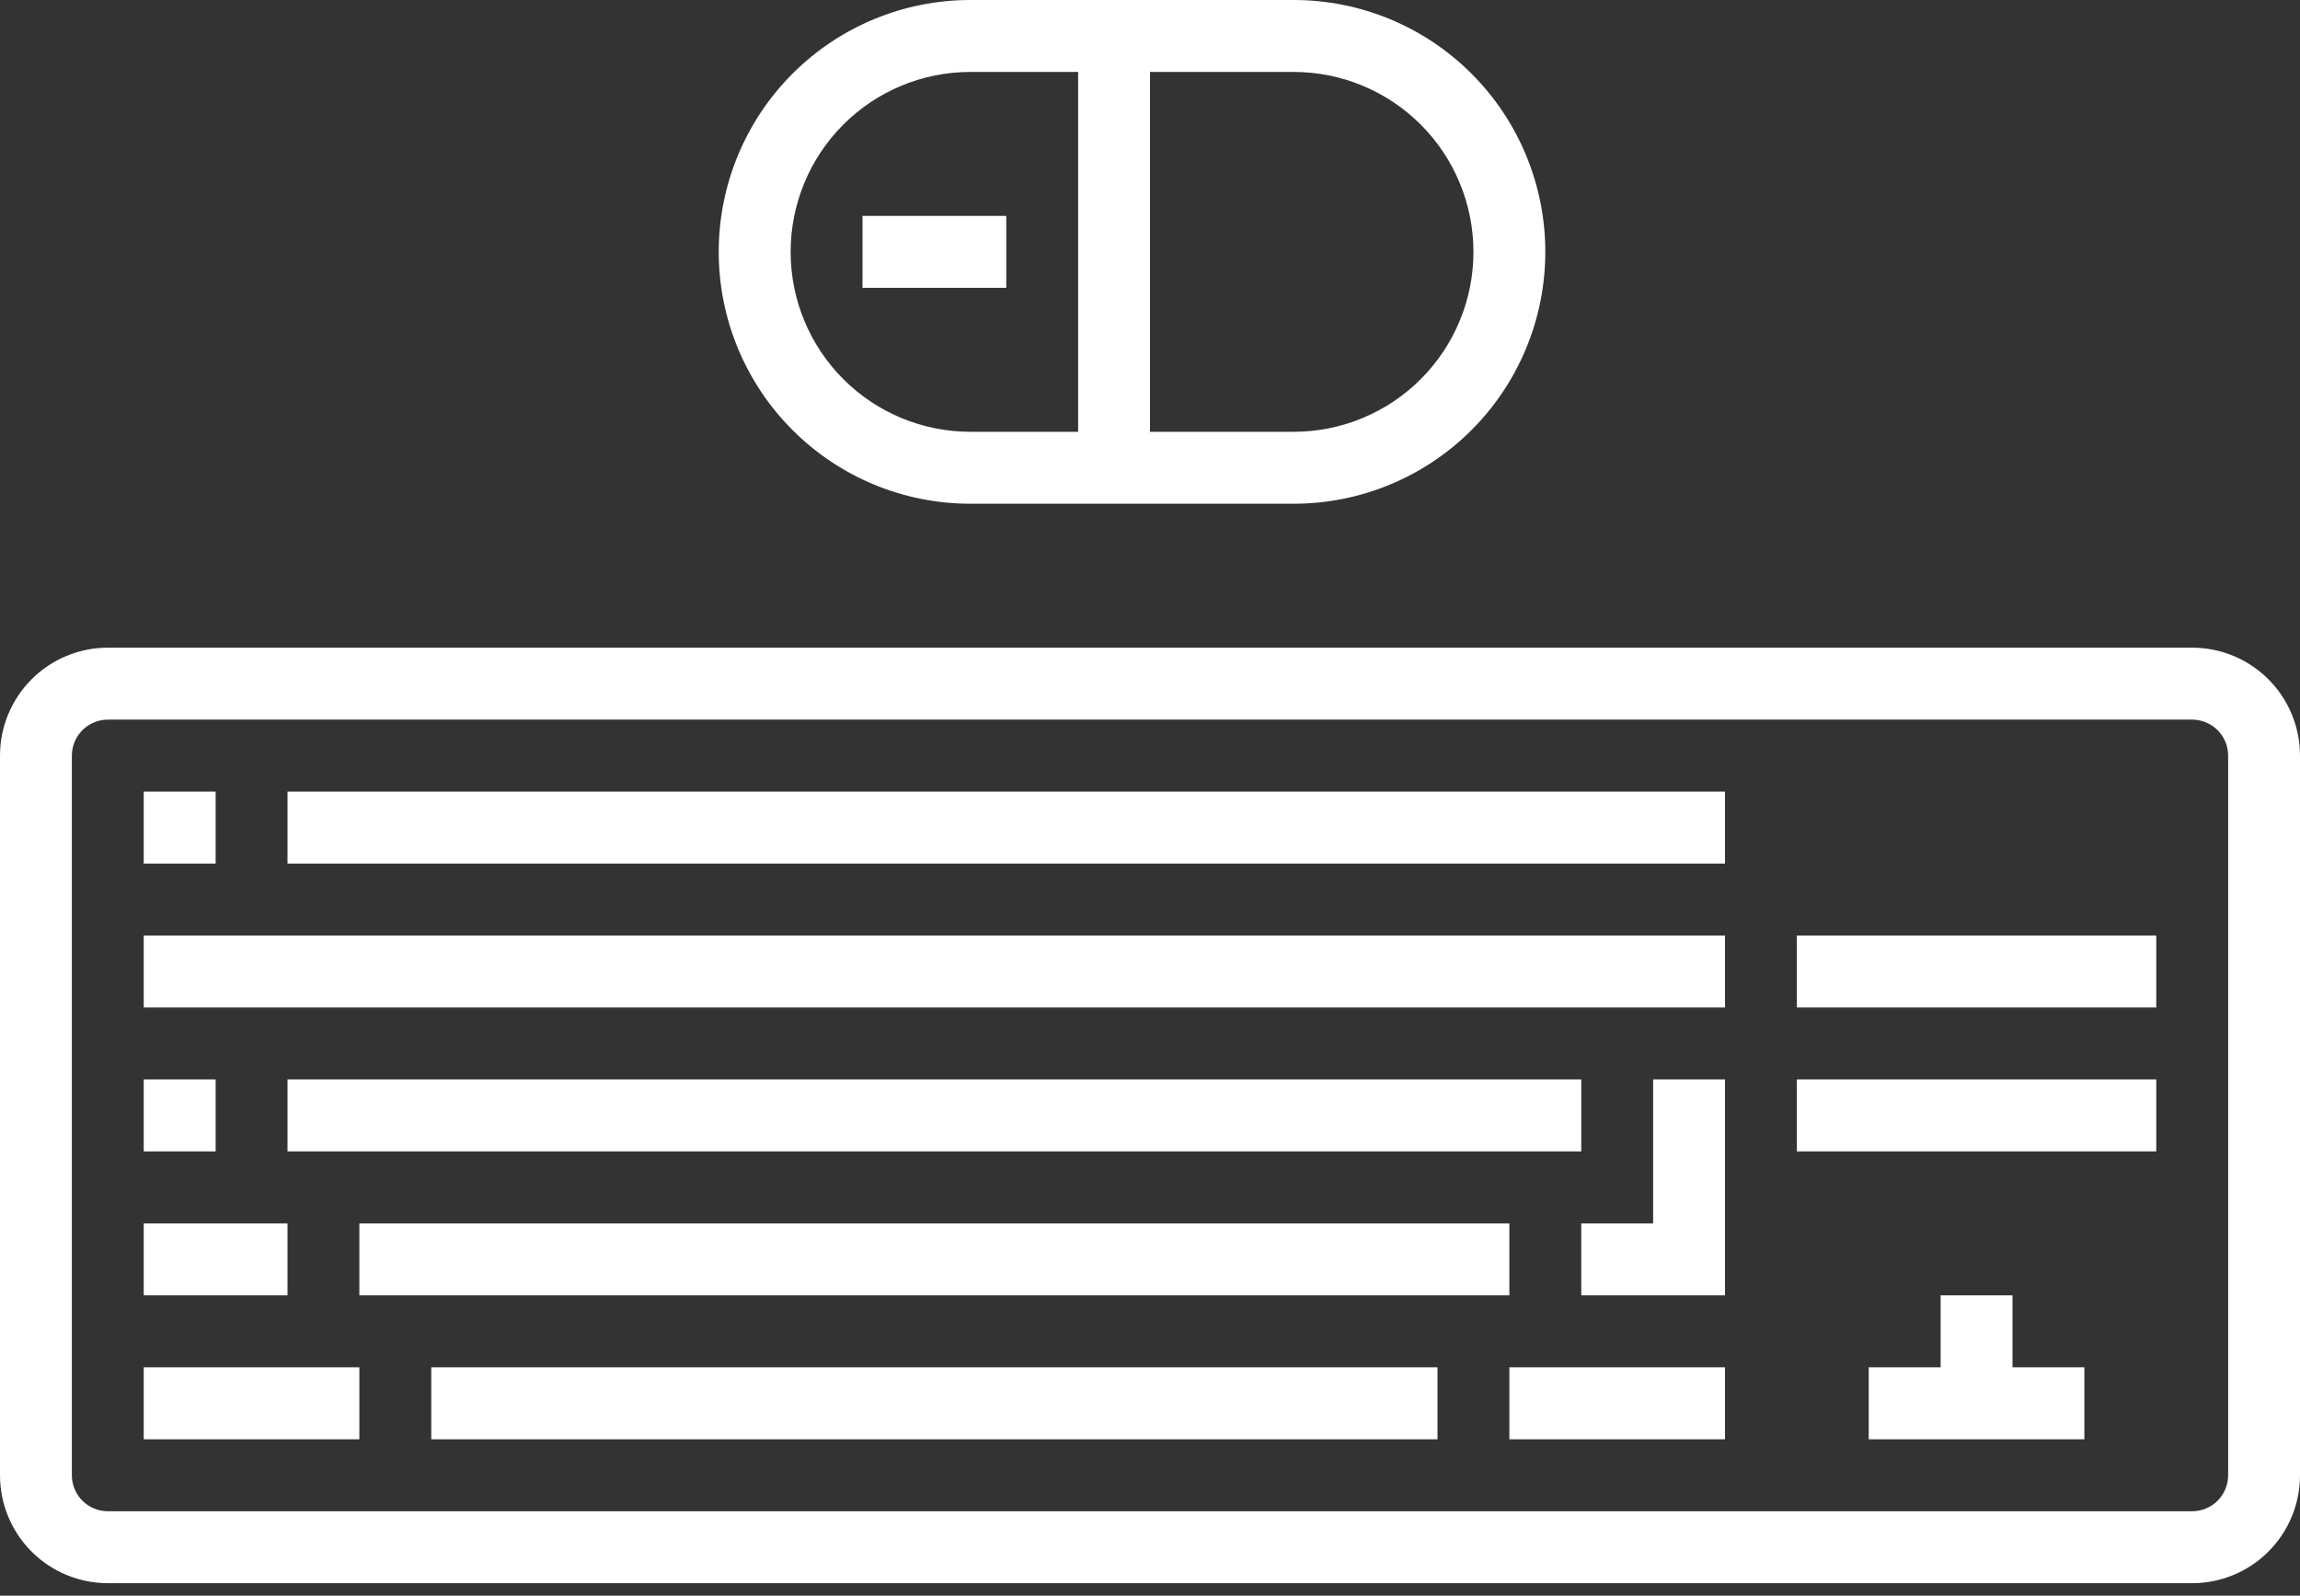 <svg width="49" height="34" viewBox="0 0 49 34" fill="none" xmlns="http://www.w3.org/2000/svg">
<rect x="0" y="0" width="49" height="34" fill="#333333" stroke="none"/>
<g id="Group 18">
<path id="Vector" d="M46.703 13.8H2.297C1.688 13.8 1.103 14.042 0.673 14.474C0.242 14.905 0 15.49 0 16.1L0 31.433C0 32.043 0.242 32.628 0.673 33.06C1.103 33.491 1.688 33.733 2.297 33.733H46.703C47.312 33.733 47.897 33.491 48.327 33.06C48.758 32.628 49 32.043 49 31.433V16.1C49 15.49 48.758 14.905 48.327 14.474C47.897 14.042 47.312 13.8 46.703 13.8ZM47.469 31.433C47.469 31.637 47.388 31.832 47.245 31.976C47.101 32.119 46.906 32.2 46.703 32.2H2.297C2.094 32.2 1.899 32.119 1.756 31.976C1.612 31.832 1.531 31.637 1.531 31.433V16.1C1.531 15.897 1.612 15.702 1.756 15.558C1.899 15.414 2.094 15.333 2.297 15.333H46.703C46.906 15.333 47.101 15.414 47.245 15.558C47.388 15.702 47.469 15.897 47.469 16.1V31.433Z" fill="white"/>
<path id="Vector_2" d="M35.219 26.067H33.688V27.6H36.75V23H35.219V26.067Z" fill="white"/>
<path id="Vector_3" d="M36.75 29.133H32.156V30.667H36.75V29.133Z" fill="white"/>
<path id="Vector_4" d="M33.688 23H6.125V24.533H33.688V23Z" fill="white"/>
<path id="Vector_5" d="M4.594 23H3.062V24.533H4.594V23Z" fill="white"/>
<path id="Vector_6" d="M4.594 16.867H3.062V18.4H4.594V16.867Z" fill="white"/>
<path id="Vector_7" d="M6.125 26.067H3.062V27.6H6.125V26.067Z" fill="white"/>
<path id="Vector_8" d="M7.656 29.133H3.062V30.667H7.656V29.133Z" fill="white"/>
<path id="Vector_9" d="M30.625 29.133H9.188V30.667H30.625V29.133Z" fill="white"/>
<path id="Vector_10" d="M32.156 26.067H7.656V27.6H32.156V26.067Z" fill="white"/>
<path id="Vector_11" d="M36.75 19.933H3.062V21.467H36.75V19.933Z" fill="white"/>
<path id="Vector_12" d="M45.938 19.933H38.281V21.467H45.938V19.933Z" fill="white"/>
<path id="Vector_13" d="M36.75 16.867H6.125V18.4H36.75V16.867Z" fill="white"/>
<path id="Vector_14" d="M45.938 23H38.281V24.533H45.938V23Z" fill="white"/>
<path id="Vector_15" d="M42.875 27.6H41.344V29.133H39.812V30.667H44.406V29.133H42.875V27.6Z" fill="white"/>
<path id="Vector_16" d="M20.672 10.733H27.562C28.984 10.733 30.347 10.168 31.352 9.161C32.357 8.155 32.922 6.79 32.922 5.367C32.922 3.943 32.357 2.578 31.352 1.572C30.347 0.565 28.984 0 27.562 0H20.672C19.25 0 17.887 0.565 16.882 1.572C15.877 2.578 15.312 3.943 15.312 5.367C15.312 6.79 15.877 8.155 16.882 9.161C17.887 10.168 19.25 10.733 20.672 10.733ZM31.391 5.367C31.391 5.87 31.292 6.369 31.099 6.834C30.907 7.299 30.625 7.721 30.269 8.077C29.914 8.433 29.492 8.716 29.027 8.908C28.563 9.101 28.065 9.2 27.562 9.2H24.5V1.533H27.562C28.065 1.533 28.563 1.632 29.027 1.825C29.492 2.018 29.914 2.3 30.269 2.656C30.625 3.012 30.907 3.435 31.099 3.9C31.292 4.365 31.391 4.863 31.391 5.367ZM20.672 1.533H22.969V9.2H20.672C19.657 9.2 18.683 8.796 17.965 8.077C17.247 7.358 16.844 6.383 16.844 5.367C16.844 4.35 17.247 3.375 17.965 2.656C18.683 1.937 19.657 1.533 20.672 1.533Z" fill="white"/>
<path id="Vector_17" d="M21.438 4.6H18.375V6.133H21.438V4.6Z" fill="white"/>
</g>
</svg>
